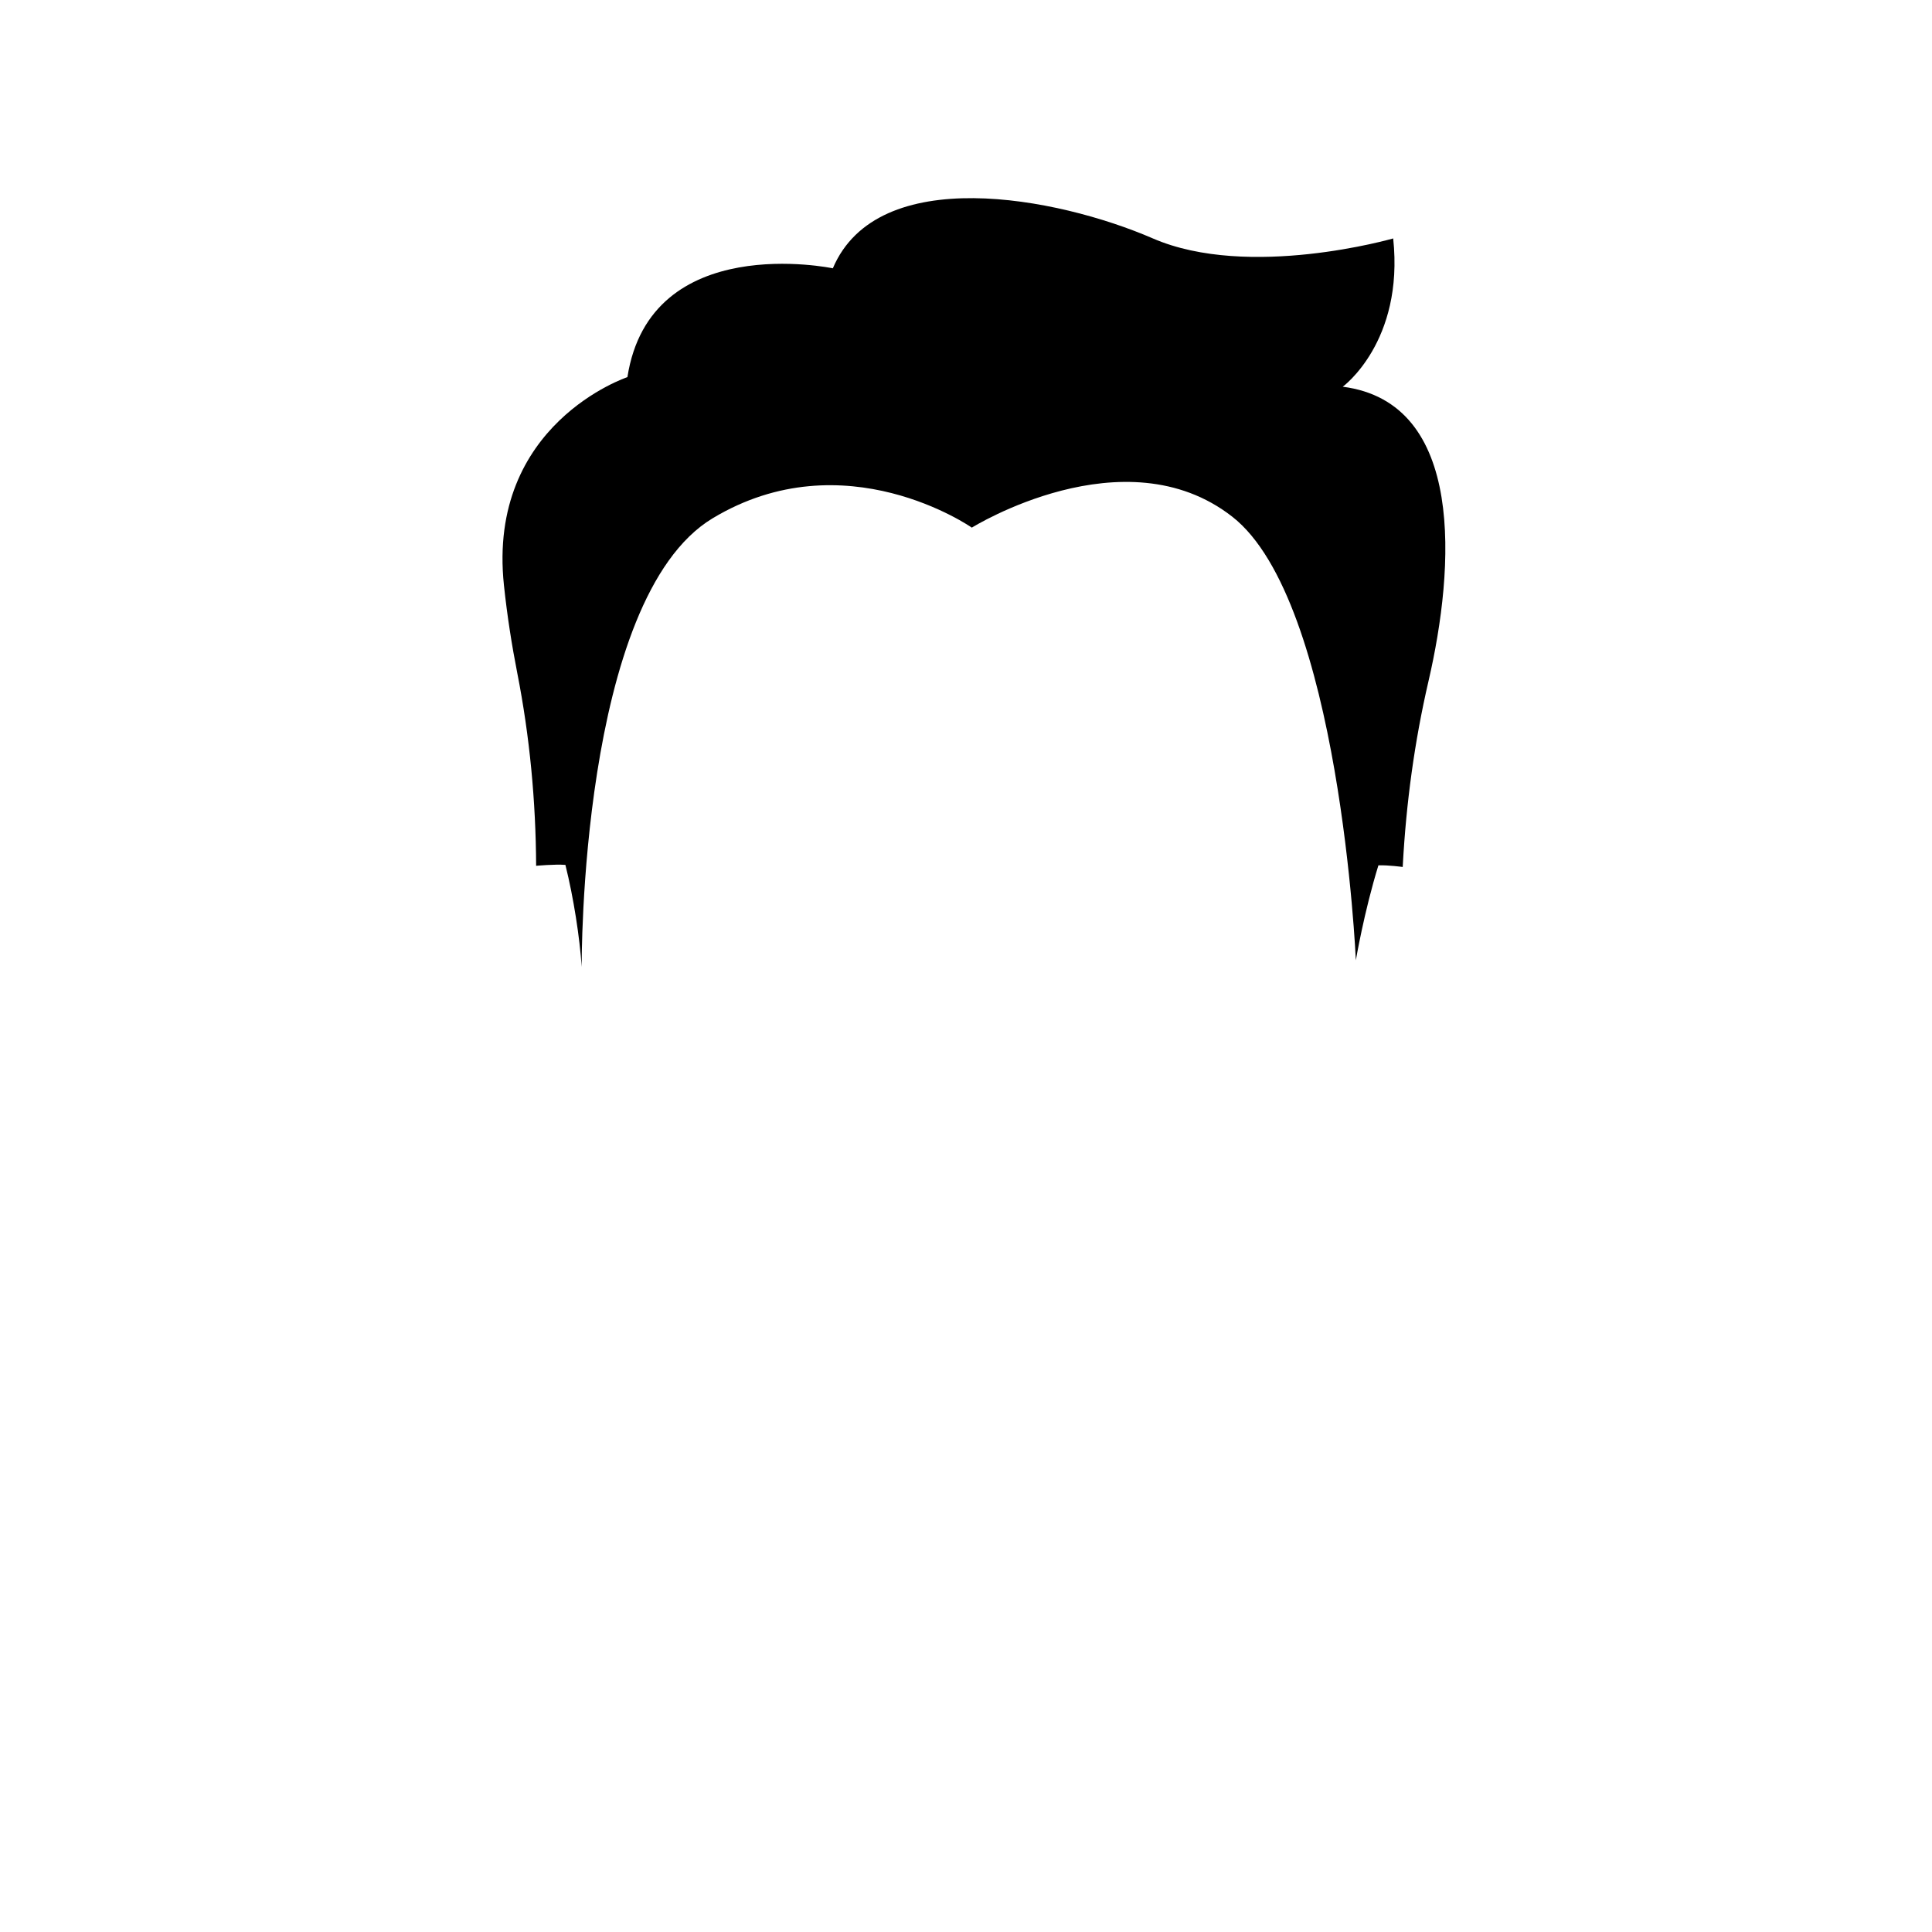 <?xml version="1.0" encoding="UTF-8"?><svg id="Male_hair_16" xmlns="http://www.w3.org/2000/svg" viewBox="0 0 800 800"><path d="M580.85,359s-5.93-.83-10.08-.68c-5.94,19.23-9.34,39.31-9.34,39.31,0,0-6.53-148.77-51.15-183.66-44.61-34.9-107.87,4.51-107.87,4.51,0,0-52.65-36.81-107.34-3.86-55.21,33.26-54.21,185.76-54.21,185.76-.79-12.06-3.35-28.69-6.74-42.25-4.44-.34-12.12,.38-12.12,.38h0c-.13-26.76-2.64-53.47-7.79-79.72-2.25-11.47-4.18-23.59-5.54-36.45-7.07-66.87,51.13-86.18,51.13-86.18,9.47-60.96,85.06-45.06,85.06-45.06,18.55-43.73,92.76-29.6,132.52-12.37,39.75,17.23,99.51,0,99.51,0,4.55,42.85-20.89,61.4-20.89,61.4,50.8,6.56,46.44,74.77,35.5,121.96-5.79,24.97-9.23,50.42-10.62,76.02l-.05,.88Z"/></svg>
